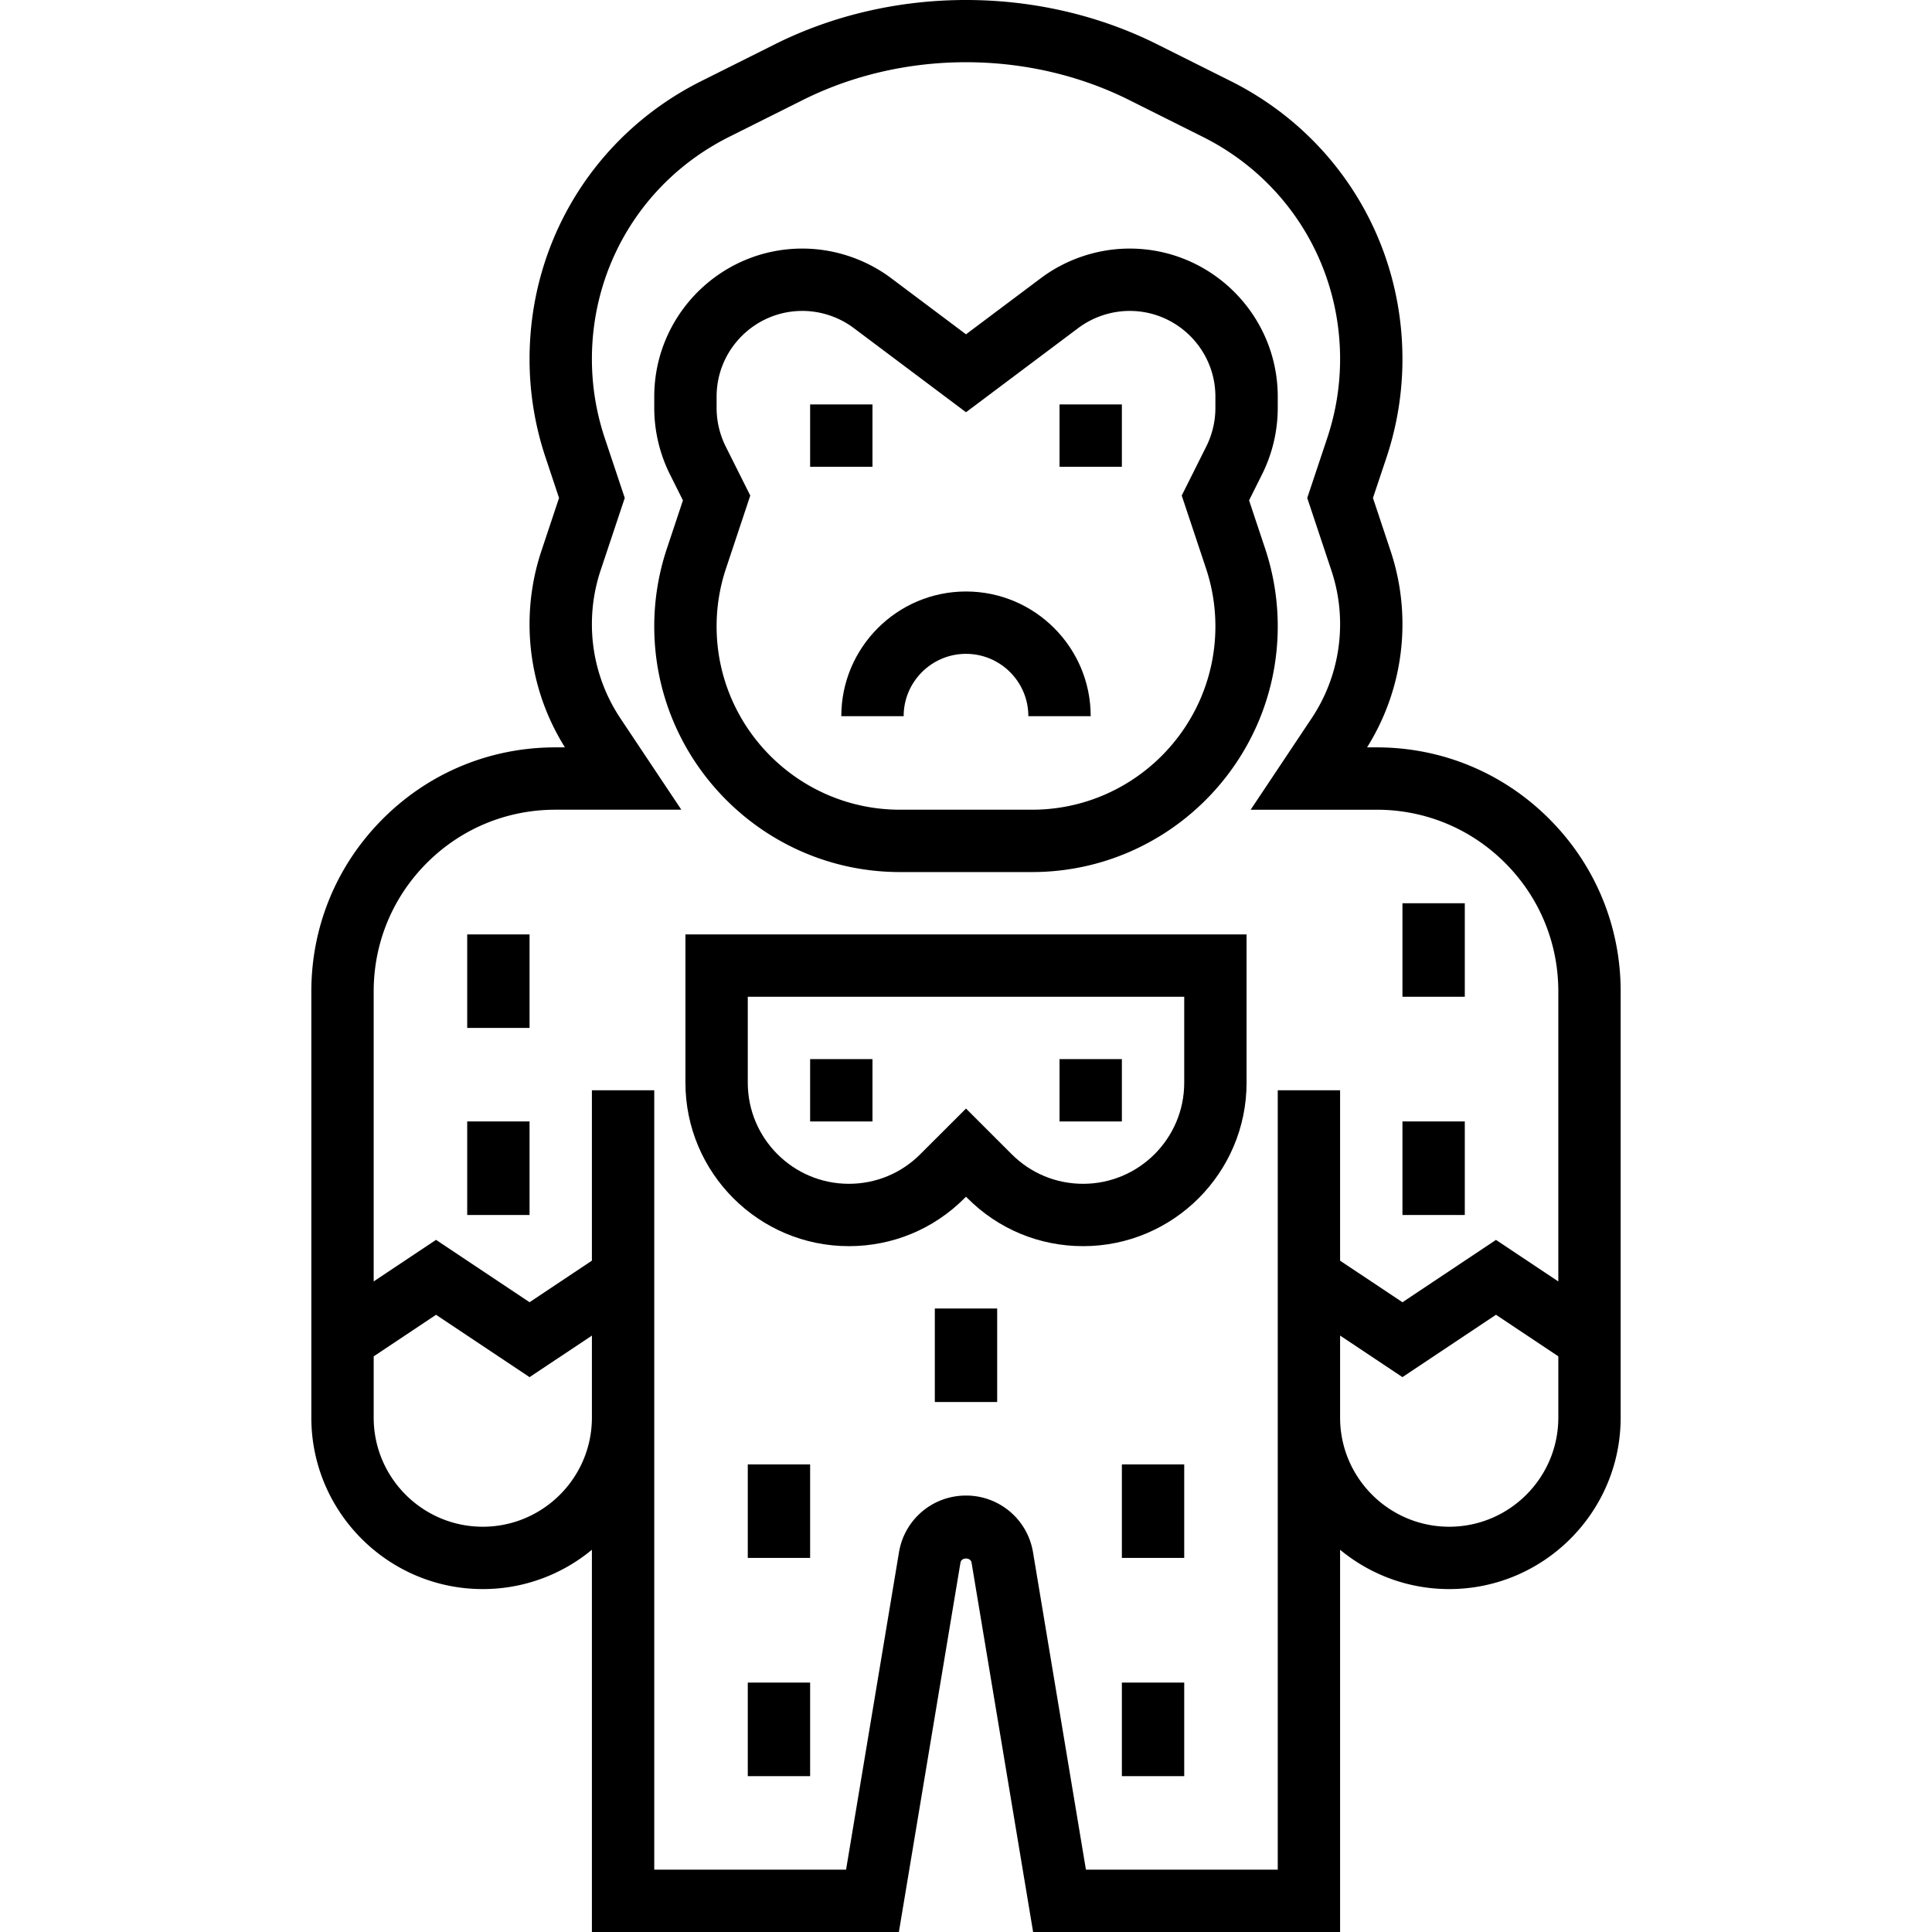 <svg xmlns="http://www.w3.org/2000/svg" viewBox="0 0 495.788 495.788"><path d="M230.958 223.788h33.872c34.776 0 63.064-28.296 63.064-63.064 0-6.8-1.096-13.504-3.232-19.936l-4.128-12.384 3.352-6.712a38.225 38.225 0 0 0 4.008-16.992v-2.912c0-20.952-17.048-38-38-38-8.168 0-16.256 2.696-22.8 7.6l-19.2 14.4-19.2-14.4c-6.544-4.904-14.632-7.6-22.8-7.6-20.952 0-38 17.048-38 38v2.912a38.309 38.309 0 0 0 4.008 17l3.352 6.704-4.12 12.376a62.969 62.969 0 0 0-3.24 19.944c0 34.768 28.288 63.064 63.064 63.064zm-44.744-109.24a22.27 22.27 0 0 1-2.32-9.848v-2.912c0-12.136 9.864-22 22-22 4.728 0 9.416 1.56 13.2 4.4l28.8 21.6 28.8-21.6a22.16 22.16 0 0 1 13.2-4.4c12.136 0 22 9.864 22 22v2.912c0 3.392-.808 6.8-2.32 9.84l-6.32 12.624 6.224 18.68c1.6 4.8 2.416 9.808 2.416 14.872 0 25.96-21.112 47.072-47.064 47.072h-33.872c-25.952 0-47.064-21.112-47.064-47.064a46.8 46.8 0 0 1 2.424-14.88l6.216-18.672-6.32-12.624z"/><path d="M271.894 103.788h16v16h-16zm-64 0h16v16h-16zm-32 174.056c0 23.128 18.816 41.944 41.936 41.944 11.208 0 21.744-4.36 29.656-12.28l.408-.408.4.4c7.92 7.928 18.448 12.288 29.664 12.288 23.12 0 41.936-18.816 41.936-41.944v-38.056h-144v38.056zm16-22.056h112v22.056c0 14.304-11.632 25.944-25.936 25.944-6.936 0-13.448-2.696-18.344-7.6l-11.72-11.712-11.728 11.712c-4.888 4.904-11.4 7.6-18.336 7.6-14.304 0-25.936-11.64-25.936-25.944v-22.056z"/><path d="M271.894 271.788h16v16h-16zm-64 0h16v16h-16z"/><path d="M397.55 210.132c-11.824-11.832-27.544-18.344-44.28-18.344h-2.456a59.434 59.434 0 0 0 9.08-31.624 59.291 59.291 0 0 0-3.064-18.848l-4.504-13.528 3.488-10.424a79.917 79.917 0 0 0 4.08-25.224c0-30.408-16.896-57.744-44.096-71.344l-18.856-9.432c-30.296-15.152-67.8-15.152-98.096 0l-18.856 9.432c-27.2 13.6-44.096 40.936-44.096 71.344a79.518 79.518 0 0 0 4.096 25.224l3.472 10.424-4.504 13.52a59.376 59.376 0 0 0-3.064 18.856 59.434 59.434 0 0 0 9.08 31.624h-2.456c-16.736 0-32.464 6.512-44.28 18.344-11.832 11.832-18.344 27.56-18.344 44.288v109.368c0 24.264 19.744 44 44 44 10.624 0 20.384-3.792 28-10.088v98.088h78.776l15.808-94.8c.232-1.392 2.608-1.392 2.84 0l15.8 94.8h78.776V397.7c7.616 6.296 17.376 10.088 28 10.088 24.256 0 44-19.736 44-44V254.42c0-16.728-6.512-32.456-18.344-44.288zM151.894 363.788c0 15.44-12.56 28-28 28s-28-12.56-28-28v-15.72l16-10.664 24 16 16-10.664v21.048zm248 0c0 15.44-12.56 28-28 28s-28-12.56-28-28v-21.056l16 10.664 24-16 16 10.664v15.728zm0-34.944l-16-10.664-24 16-16-10.664v-43.728h-16v200H278.67l-13.576-81.424a17.376 17.376 0 0 0-17.2-14.576c-8.56 0-15.8 6.128-17.2 14.576l-13.576 81.424h-49.224v-200h-16v43.72l-16 10.664-24-16-16 10.664v-74.424c0-12.456 4.848-24.168 13.656-32.976 8.808-8.8 20.512-13.648 32.968-13.648h32.328l-15.632-23.44a43.45 43.45 0 0 1-7.32-24.184c0-4.704.752-9.344 2.232-13.792l6.2-18.584-5.168-15.48a63.949 63.949 0 0 1-3.264-20.168c0-24.312 13.504-46.168 35.248-57.032l18.856-9.432c25.872-12.944 57.904-12.944 83.784 0l18.856 9.432c21.752 10.872 35.256 32.728 35.256 57.032a63.9 63.9 0 0 1-3.264 20.16l-5.168 15.488 6.192 18.592a43.266 43.266 0 0 1 2.24 13.784c0 8.64-2.528 17-7.32 24.184l-15.632 23.44h32.328c12.456 0 24.168 4.848 32.968 13.656 8.808 8.808 13.656 20.52 13.656 32.976v74.424z"/><path d="M359.894 231.788h16v24h-16zm0 56h16v24h-16zm-240-48h16v24h-16zm0 48h16v24h-16zm120 48h16v24h-16zm48 40h16v24h-16zm-96 0h16v24h-16zm96 56h16v24h-16zm-96 0h16v24h-16zm40-248c0-8.824 7.176-16 16-16s16 7.176 16 16h16c0-17.648-14.352-32-32-32s-32 14.352-32 32h16z"/></svg>